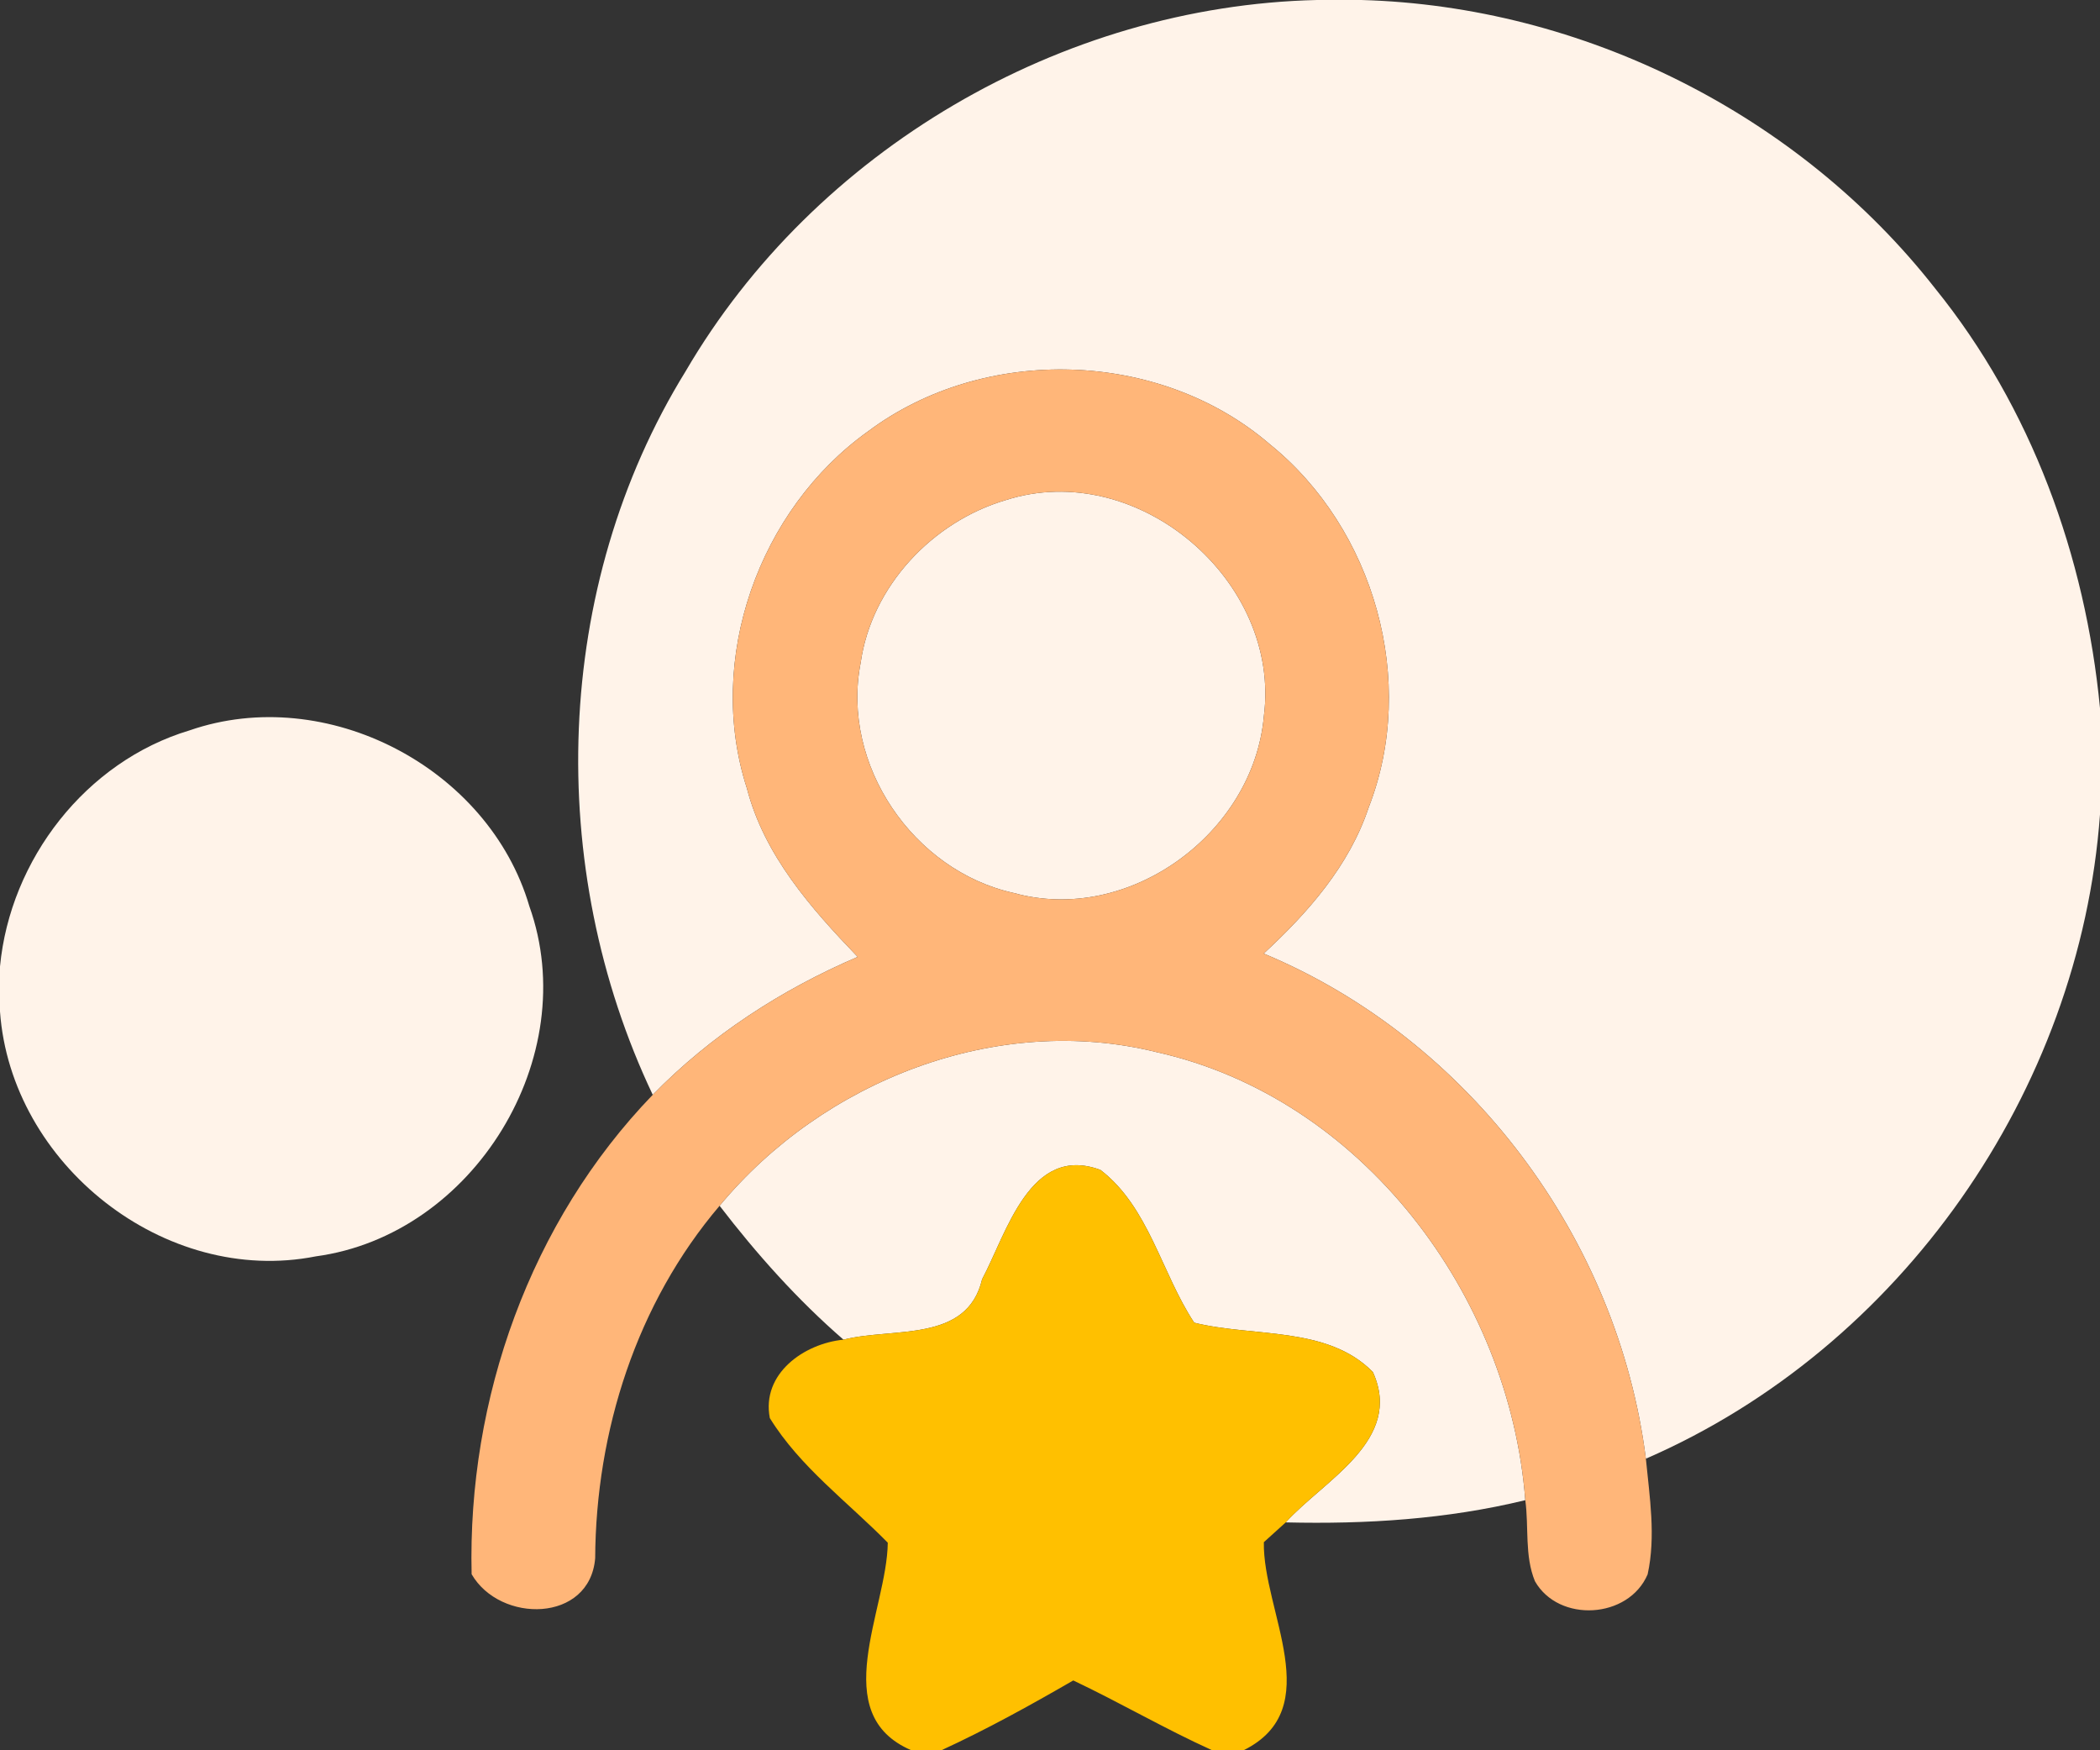 <?xml version="1.0" encoding="UTF-8" ?>
<!DOCTYPE svg PUBLIC "-//W3C//DTD SVG 1.1//EN" "http://www.w3.org/Graphics/SVG/1.1/DTD/svg11.dtd">
<svg width="120pt" height="100pt" viewBox="0 0 120 100" version="1.1" xmlns="http://www.w3.org/2000/svg">
<rect x="0" y="0" width="120" height="100" fill="#333333" stroke="none"/>
<g id="#fff3e9ff">
<path fill="#fff3e9" opacity="1.00" d=" M 75.25 0.00 L 77.79 0.00 C 90.44 0.35 102.77 6.51 110.58 16.48 C 116.08 23.28 119.17 31.79 120.00 40.46 L 120.00 46.53 C 118.85 62.35 108.61 77.01 94.05 83.34 C 92.45 70.73 83.95 59.38 72.21 54.48 C 74.74 52.14 77.10 49.47 78.21 46.13 C 81.02 38.94 78.54 30.21 72.56 25.38 C 66.26 19.96 56.25 19.68 49.61 24.64 C 43.36 29.10 40.30 37.68 42.68 45.04 C 43.67 48.87 46.34 51.89 49.01 54.67 C 44.65 56.54 40.62 59.15 37.30 62.55 C 31.13 49.56 31.58 33.52 39.18 21.21 C 46.55 8.59 60.65 0.34 75.25 0.00 Z" />
<path fill="#fff3e9" opacity="1.00" d=" M 57.48 28.57 C 64.99 26.17 73.23 33.18 72.22 40.93 C 71.62 47.63 64.49 52.84 57.93 51.02 C 52.19 49.76 48.04 43.69 49.18 37.87 C 49.80 33.49 53.29 29.80 57.48 28.57 Z" />
<path fill="#fff3e9" opacity="1.00" d=" M 10.83 41.73 C 18.65 39.02 27.93 43.86 30.25 51.78 C 33.32 60.38 27.07 70.56 18.05 71.78 C 9.41 73.49 0.62 66.51 0.00 57.79 L 0.00 55.22 C 0.58 49.11 4.90 43.51 10.83 41.73 Z" />
<path fill="#fff3e9" opacity="1.00" d=" M 41.12 68.89 C 47.03 61.75 56.95 57.85 66.08 60.11 C 77.82 62.72 86.26 73.98 87.16 85.71 C 82.68 86.80 78.07 87.09 73.47 86.98 C 75.65 84.57 80.22 82.29 78.45 78.39 C 75.85 75.74 71.60 76.41 68.24 75.57 C 66.37 72.74 65.65 68.96 62.88 66.84 C 58.86 65.35 57.53 70.44 56.12 73.09 C 55.26 76.75 51.00 75.82 48.20 76.54 C 45.57 74.26 43.24 71.65 41.12 68.89 Z" />
</g>
<g id="#ffb679ff">
<path fill="#ffb679" opacity="1.00" d=" M 49.61 24.64 C 56.25 19.68 66.26 19.96 72.56 25.38 C 78.54 30.21 81.02 38.94 78.21 46.13 C 77.10 49.47 74.74 52.14 72.21 54.48 C 83.95 59.38 92.45 70.73 94.05 83.34 C 94.26 85.52 94.63 87.77 94.15 89.95 C 93.06 92.50 89.07 92.73 87.71 90.34 C 87.11 88.88 87.37 87.24 87.16 85.71 C 86.26 73.98 77.82 62.72 66.08 60.11 C 56.95 57.85 47.03 61.75 41.12 68.89 C 36.38 74.46 34.05 81.76 34.01 89.03 C 33.70 92.72 28.58 92.76 26.95 89.94 C 26.71 79.92 30.30 69.80 37.30 62.55 C 40.62 59.15 44.65 56.54 49.01 54.67 C 46.34 51.89 43.67 48.87 42.68 45.04 C 40.30 37.68 43.36 29.10 49.61 24.64 M 57.48 28.57 C 53.29 29.80 49.80 33.49 49.18 37.87 C 48.04 43.69 52.19 49.76 57.93 51.02 C 64.49 52.84 71.62 47.63 72.22 40.93 C 73.23 33.18 64.99 26.17 57.48 28.57 Z" />
</g>
<g id="#ffc000ff">
<path fill="#ffc000" opacity="1.00" d=" M 56.12 73.09 C 57.53 70.44 58.86 65.35 62.88 66.84 C 65.65 68.96 66.37 72.74 68.24 75.57 C 71.60 76.41 75.85 75.74 78.45 78.39 C 80.22 82.29 75.65 84.57 73.47 86.98 C 73.16 87.26 72.53 87.83 72.22 88.11 C 72.15 92.05 75.87 97.62 71.06 100.00 L 69.27 100.00 C 66.57 98.78 64.01 97.28 61.33 96.01 C 58.87 97.43 56.38 98.81 53.79 100.00 L 52.08 100.00 C 47.23 97.93 50.69 91.98 50.73 88.14 C 48.44 85.81 45.72 83.82 43.99 81.02 C 43.50 78.48 45.95 76.76 48.20 76.54 C 51.00 75.82 55.26 76.75 56.12 73.09 Z" />
</g>
</svg>
